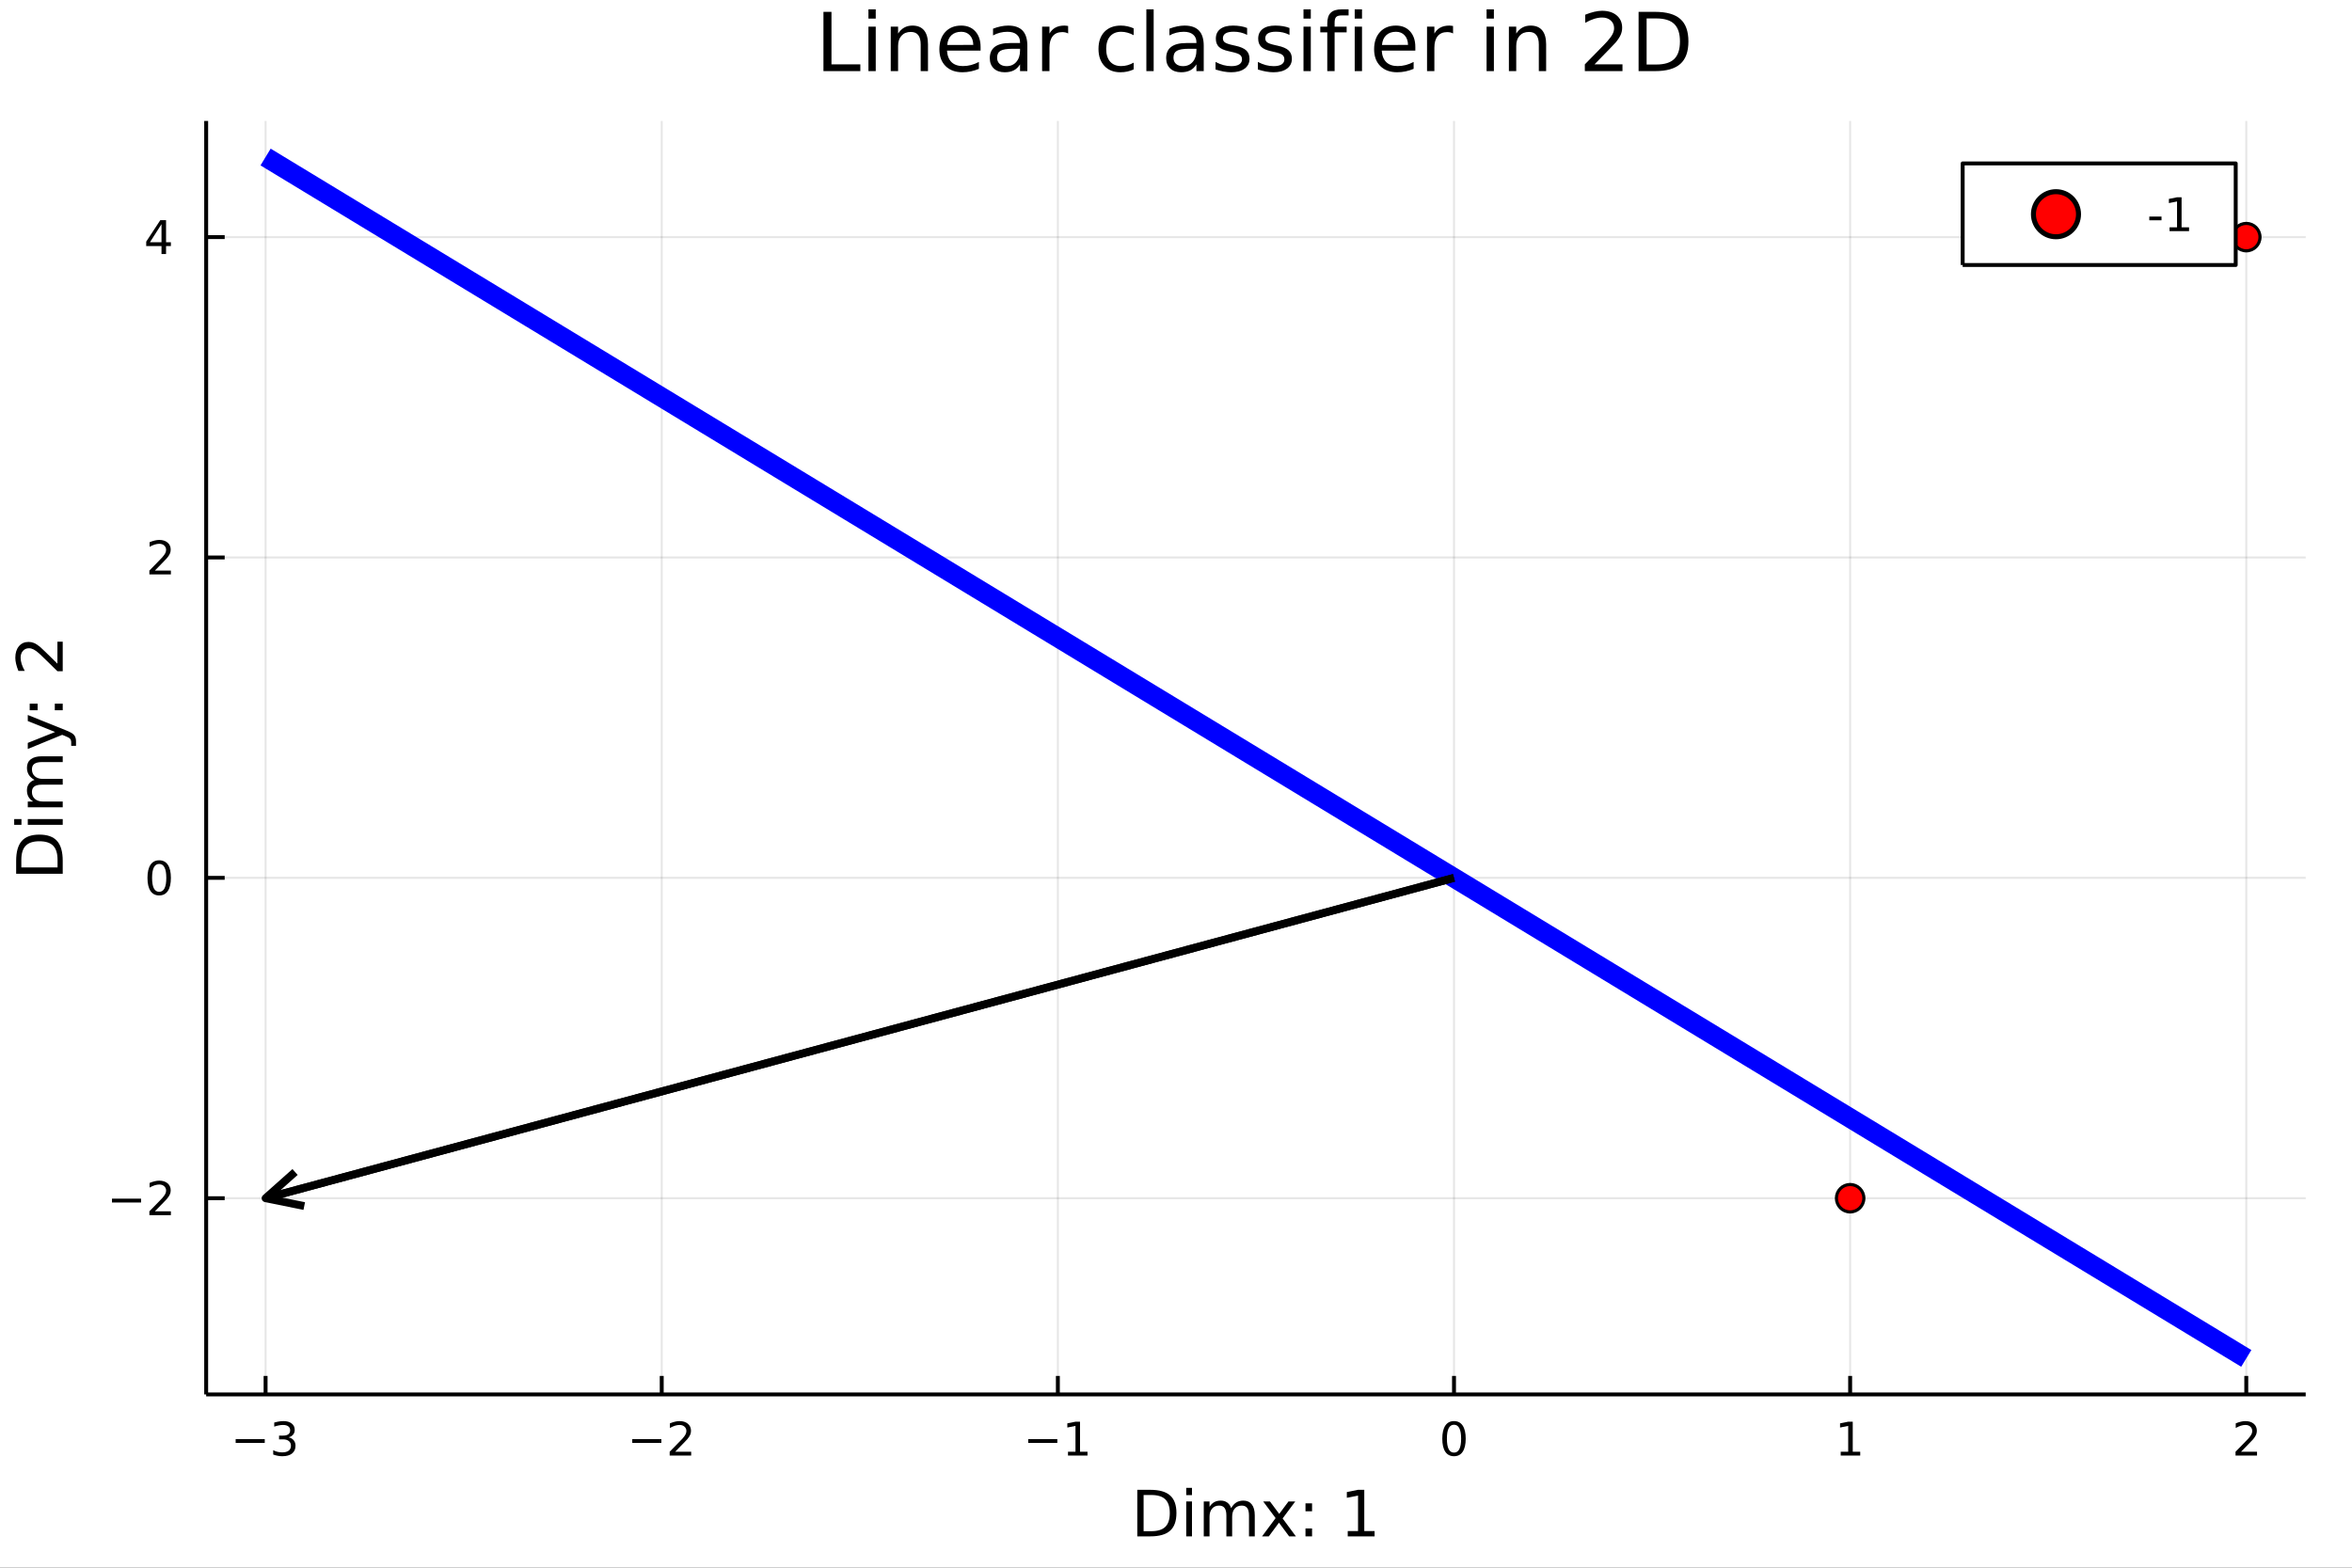 <?xml version="1.0" encoding="utf-8"?>
<svg xmlns="http://www.w3.org/2000/svg" xmlns:xlink="http://www.w3.org/1999/xlink" width="600" height="400" viewBox="0 0 2400 1600">
<rect x="0" y="0" width="2400" height="1600" fill="#333333" stroke="none"/>
<defs>
  <clipPath id="clip960">
    <rect x="0" y="0" width="2400" height="1600"/>
  </clipPath>
</defs>
<path clip-path="url(#clip960)" d="
M0 1600 L2400 1600 L2400 0 L0 0  Z
  " fill="#ffffff" fill-rule="evenodd" fill-opacity="1"/>
<defs>
  <clipPath id="clip961">
    <rect x="480" y="0" width="1681" height="1600"/>
  </clipPath>
</defs>
<path clip-path="url(#clip960)" d="
M210.376 1423.18 L2352.76 1423.18 L2352.76 123.472 L210.376 123.472  Z
  " fill="#ffffff" fill-rule="evenodd" fill-opacity="1"/>
<defs>
  <clipPath id="clip962">
    <rect x="210" y="123" width="2143" height="1301"/>
  </clipPath>
</defs>
<polyline clip-path="url(#clip962)" style="stroke:#000000; stroke-linecap:butt; stroke-linejoin:round; stroke-width:2; stroke-opacity:0.1; fill:none" points="
  271.009,1423.18 271.009,123.472 
  "/>
<polyline clip-path="url(#clip962)" style="stroke:#000000; stroke-linecap:butt; stroke-linejoin:round; stroke-width:2; stroke-opacity:0.1; fill:none" points="
  675.232,1423.18 675.232,123.472 
  "/>
<polyline clip-path="url(#clip962)" style="stroke:#000000; stroke-linecap:butt; stroke-linejoin:round; stroke-width:2; stroke-opacity:0.1; fill:none" points="
  1079.45,1423.18 1079.45,123.472 
  "/>
<polyline clip-path="url(#clip962)" style="stroke:#000000; stroke-linecap:butt; stroke-linejoin:round; stroke-width:2; stroke-opacity:0.1; fill:none" points="
  1483.68,1423.18 1483.68,123.472 
  "/>
<polyline clip-path="url(#clip962)" style="stroke:#000000; stroke-linecap:butt; stroke-linejoin:round; stroke-width:2; stroke-opacity:0.1; fill:none" points="
  1887.9,1423.18 1887.9,123.472 
  "/>
<polyline clip-path="url(#clip962)" style="stroke:#000000; stroke-linecap:butt; stroke-linejoin:round; stroke-width:2; stroke-opacity:0.1; fill:none" points="
  2292.12,1423.18 2292.12,123.472 
  "/>
<polyline clip-path="url(#clip960)" style="stroke:#000000; stroke-linecap:butt; stroke-linejoin:round; stroke-width:4; stroke-opacity:1; fill:none" points="
  210.376,1423.18 2352.76,1423.18 
  "/>
<polyline clip-path="url(#clip960)" style="stroke:#000000; stroke-linecap:butt; stroke-linejoin:round; stroke-width:4; stroke-opacity:1; fill:none" points="
  271.009,1423.18 271.009,1404.28 
  "/>
<polyline clip-path="url(#clip960)" style="stroke:#000000; stroke-linecap:butt; stroke-linejoin:round; stroke-width:4; stroke-opacity:1; fill:none" points="
  675.232,1423.18 675.232,1404.28 
  "/>
<polyline clip-path="url(#clip960)" style="stroke:#000000; stroke-linecap:butt; stroke-linejoin:round; stroke-width:4; stroke-opacity:1; fill:none" points="
  1079.45,1423.18 1079.45,1404.28 
  "/>
<polyline clip-path="url(#clip960)" style="stroke:#000000; stroke-linecap:butt; stroke-linejoin:round; stroke-width:4; stroke-opacity:1; fill:none" points="
  1483.68,1423.18 1483.68,1404.28 
  "/>
<polyline clip-path="url(#clip960)" style="stroke:#000000; stroke-linecap:butt; stroke-linejoin:round; stroke-width:4; stroke-opacity:1; fill:none" points="
  1887.9,1423.18 1887.9,1404.28 
  "/>
<polyline clip-path="url(#clip960)" style="stroke:#000000; stroke-linecap:butt; stroke-linejoin:round; stroke-width:4; stroke-opacity:1; fill:none" points="
  2292.12,1423.18 2292.12,1404.28 
  "/>
<path clip-path="url(#clip960)" d="M240.477 1468.75 L270.153 1468.75 L270.153 1472.69 L240.477 1472.69 L240.477 1468.75 Z" fill="#000000" fill-rule="evenodd" fill-opacity="1" /><path clip-path="url(#clip960)" d="M294.412 1466.95 Q297.768 1467.66 299.643 1469.93 Q301.541 1472.2 301.541 1475.53 Q301.541 1480.65 298.023 1483.45 Q294.504 1486.25 288.023 1486.25 Q285.847 1486.25 283.532 1485.81 Q281.24 1485.39 278.787 1484.54 L278.787 1480.02 Q280.731 1481.16 283.046 1481.74 Q285.361 1482.32 287.884 1482.32 Q292.282 1482.32 294.574 1480.58 Q296.888 1478.84 296.888 1475.53 Q296.888 1472.48 294.736 1470.77 Q292.606 1469.03 288.787 1469.03 L284.759 1469.03 L284.759 1465.19 L288.972 1465.19 Q292.421 1465.19 294.25 1463.82 Q296.078 1462.43 296.078 1459.84 Q296.078 1457.18 294.18 1455.77 Q292.305 1454.33 288.787 1454.33 Q286.865 1454.33 284.666 1454.75 Q282.467 1455.16 279.828 1456.04 L279.828 1451.88 Q282.49 1451.14 284.805 1450.77 Q287.143 1450.39 289.203 1450.39 Q294.527 1450.39 297.629 1452.83 Q300.731 1455.23 300.731 1459.35 Q300.731 1462.22 299.088 1464.21 Q297.444 1466.18 294.412 1466.95 Z" fill="#000000" fill-rule="evenodd" fill-opacity="1" /><path clip-path="url(#clip960)" d="M645.174 1468.75 L674.85 1468.75 L674.85 1472.69 L645.174 1472.69 L645.174 1468.75 Z" fill="#000000" fill-rule="evenodd" fill-opacity="1" /><path clip-path="url(#clip960)" d="M688.97 1481.64 L705.289 1481.64 L705.289 1485.58 L683.345 1485.58 L683.345 1481.64 Q686.007 1478.89 690.59 1474.26 Q695.197 1469.61 696.377 1468.27 Q698.623 1465.74 699.502 1464.01 Q700.405 1462.25 700.405 1460.56 Q700.405 1457.8 698.461 1456.07 Q696.539 1454.33 693.438 1454.33 Q691.239 1454.33 688.785 1455.09 Q686.354 1455.86 683.577 1457.41 L683.577 1452.69 Q686.401 1451.55 688.854 1450.97 Q691.308 1450.39 693.345 1450.39 Q698.715 1450.39 701.91 1453.08 Q705.104 1455.77 705.104 1460.26 Q705.104 1462.39 704.294 1464.31 Q703.507 1466.2 701.401 1468.8 Q700.822 1469.47 697.72 1472.69 Q694.618 1475.88 688.97 1481.64 Z" fill="#000000" fill-rule="evenodd" fill-opacity="1" /><path clip-path="url(#clip960)" d="M1049.21 1468.75 L1078.89 1468.75 L1078.89 1472.69 L1049.21 1472.69 L1049.21 1468.75 Z" fill="#000000" fill-rule="evenodd" fill-opacity="1" /><path clip-path="url(#clip960)" d="M1089.79 1481.64 L1097.43 1481.64 L1097.43 1455.28 L1089.12 1456.95 L1089.12 1452.69 L1097.38 1451.02 L1102.06 1451.02 L1102.06 1481.64 L1109.7 1481.64 L1109.7 1485.58 L1089.79 1485.58 L1089.79 1481.64 Z" fill="#000000" fill-rule="evenodd" fill-opacity="1" /><path clip-path="url(#clip960)" d="M1483.68 1454.1 Q1480.07 1454.1 1478.24 1457.66 Q1476.43 1461.2 1476.43 1468.33 Q1476.43 1475.44 1478.24 1479.01 Q1480.07 1482.55 1483.68 1482.55 Q1487.31 1482.55 1489.12 1479.01 Q1490.95 1475.44 1490.95 1468.33 Q1490.95 1461.2 1489.12 1457.66 Q1487.31 1454.1 1483.68 1454.1 M1483.68 1450.39 Q1489.49 1450.39 1492.54 1455 Q1495.62 1459.58 1495.62 1468.33 Q1495.62 1477.06 1492.54 1481.67 Q1489.49 1486.25 1483.68 1486.25 Q1477.87 1486.25 1474.79 1481.67 Q1471.73 1477.06 1471.73 1468.33 Q1471.73 1459.58 1474.79 1455 Q1477.87 1450.39 1483.68 1450.39 Z" fill="#000000" fill-rule="evenodd" fill-opacity="1" /><path clip-path="url(#clip960)" d="M1878.28 1481.64 L1885.92 1481.64 L1885.92 1455.28 L1877.61 1456.95 L1877.61 1452.69 L1885.87 1451.02 L1890.55 1451.02 L1890.55 1481.64 L1898.19 1481.64 L1898.19 1485.58 L1878.28 1485.58 L1878.28 1481.64 Z" fill="#000000" fill-rule="evenodd" fill-opacity="1" /><path clip-path="url(#clip960)" d="M2286.78 1481.64 L2303.09 1481.64 L2303.09 1485.58 L2281.15 1485.58 L2281.15 1481.64 Q2283.81 1478.89 2288.4 1474.26 Q2293 1469.61 2294.18 1468.27 Q2296.43 1465.74 2297.31 1464.01 Q2298.21 1462.25 2298.21 1460.56 Q2298.21 1457.8 2296.27 1456.07 Q2294.34 1454.33 2291.24 1454.33 Q2289.04 1454.33 2286.59 1455.09 Q2284.16 1455.86 2281.38 1457.41 L2281.38 1452.69 Q2284.21 1451.55 2286.66 1450.97 Q2289.11 1450.39 2291.15 1450.39 Q2296.52 1450.39 2299.72 1453.08 Q2302.91 1455.77 2302.91 1460.26 Q2302.91 1462.39 2302.1 1464.31 Q2301.31 1466.2 2299.21 1468.8 Q2298.63 1469.47 2295.53 1472.69 Q2292.42 1475.88 2286.78 1481.64 Z" fill="#000000" fill-rule="evenodd" fill-opacity="1" /><path clip-path="url(#clip960)" d="M1166.94 1525.81 L1166.94 1562.76 L1174.7 1562.76 Q1184.54 1562.76 1189.09 1558.3 Q1193.67 1553.85 1193.67 1544.24 Q1193.67 1534.69 1189.09 1530.26 Q1184.54 1525.81 1174.7 1525.81 L1166.94 1525.81 M1160.51 1520.52 L1173.71 1520.52 Q1187.53 1520.52 1193.99 1526.28 Q1200.45 1532.01 1200.45 1544.24 Q1200.45 1556.52 1193.96 1562.28 Q1187.46 1568.04 1173.71 1568.04 L1160.51 1568.04 L1160.51 1520.52 Z" fill="#000000" fill-rule="evenodd" fill-opacity="1" /><path clip-path="url(#clip960)" d="M1210.44 1532.4 L1216.3 1532.4 L1216.3 1568.04 L1210.44 1568.04 L1210.44 1532.4 M1210.44 1518.52 L1216.3 1518.52 L1216.3 1525.93 L1210.44 1525.93 L1210.44 1518.52 Z" fill="#000000" fill-rule="evenodd" fill-opacity="1" /><path clip-path="url(#clip960)" d="M1256.31 1539.24 Q1258.51 1535.29 1261.56 1533.41 Q1264.62 1531.54 1268.75 1531.54 Q1274.32 1531.54 1277.35 1535.45 Q1280.37 1539.33 1280.37 1546.53 L1280.37 1568.04 L1274.48 1568.04 L1274.48 1546.72 Q1274.48 1541.59 1272.67 1539.11 Q1270.86 1536.63 1267.13 1536.63 Q1262.58 1536.63 1259.94 1539.65 Q1257.3 1542.68 1257.3 1547.9 L1257.3 1568.04 L1251.41 1568.04 L1251.41 1546.72 Q1251.41 1541.56 1249.59 1539.11 Q1247.78 1536.63 1243.99 1536.63 Q1239.5 1536.63 1236.86 1539.68 Q1234.22 1542.71 1234.22 1547.9 L1234.22 1568.04 L1228.33 1568.04 L1228.33 1532.4 L1234.22 1532.4 L1234.22 1537.93 Q1236.23 1534.66 1239.03 1533.1 Q1241.83 1531.54 1245.68 1531.54 Q1249.56 1531.54 1252.27 1533.51 Q1255 1535.48 1256.31 1539.24 Z" fill="#000000" fill-rule="evenodd" fill-opacity="1" /><path clip-path="url(#clip960)" d="M1321.69 1532.4 L1308.8 1549.74 L1322.35 1568.04 L1315.45 1568.04 L1305.07 1554.04 L1294.7 1568.04 L1287.79 1568.04 L1301.63 1549.39 L1288.97 1532.4 L1295.87 1532.4 L1305.33 1545.1 L1314.78 1532.4 L1321.69 1532.4 Z" fill="#000000" fill-rule="evenodd" fill-opacity="1" /><path clip-path="url(#clip960)" d="M1332.13 1559.96 L1338.84 1559.96 L1338.84 1568.04 L1332.13 1568.04 L1332.13 1559.96 M1332.13 1534.34 L1338.84 1534.34 L1338.84 1542.42 L1332.13 1542.42 L1332.13 1534.34 Z" fill="#000000" fill-rule="evenodd" fill-opacity="1" /><path clip-path="url(#clip960)" d="M1375.25 1562.63 L1385.76 1562.63 L1385.76 1526.38 L1374.33 1528.67 L1374.33 1522.82 L1385.69 1520.52 L1392.12 1520.52 L1392.12 1562.63 L1402.63 1562.63 L1402.63 1568.04 L1375.25 1568.04 L1375.25 1562.63 Z" fill="#000000" fill-rule="evenodd" fill-opacity="1" /><polyline clip-path="url(#clip962)" style="stroke:#000000; stroke-linecap:butt; stroke-linejoin:round; stroke-width:2; stroke-opacity:0.1; fill:none" points="
  210.376,1222.91 2352.76,1222.91 
  "/>
<polyline clip-path="url(#clip962)" style="stroke:#000000; stroke-linecap:butt; stroke-linejoin:round; stroke-width:2; stroke-opacity:0.1; fill:none" points="
  210.376,895.94 2352.76,895.94 
  "/>
<polyline clip-path="url(#clip962)" style="stroke:#000000; stroke-linecap:butt; stroke-linejoin:round; stroke-width:2; stroke-opacity:0.1; fill:none" points="
  210.376,568.969 2352.76,568.969 
  "/>
<polyline clip-path="url(#clip962)" style="stroke:#000000; stroke-linecap:butt; stroke-linejoin:round; stroke-width:2; stroke-opacity:0.1; fill:none" points="
  210.376,241.999 2352.76,241.999 
  "/>
<polyline clip-path="url(#clip960)" style="stroke:#000000; stroke-linecap:butt; stroke-linejoin:round; stroke-width:4; stroke-opacity:1; fill:none" points="
  210.376,1423.18 210.376,123.472 
  "/>
<polyline clip-path="url(#clip960)" style="stroke:#000000; stroke-linecap:butt; stroke-linejoin:round; stroke-width:4; stroke-opacity:1; fill:none" points="
  210.376,1222.91 229.273,1222.91 
  "/>
<polyline clip-path="url(#clip960)" style="stroke:#000000; stroke-linecap:butt; stroke-linejoin:round; stroke-width:4; stroke-opacity:1; fill:none" points="
  210.376,895.94 229.273,895.94 
  "/>
<polyline clip-path="url(#clip960)" style="stroke:#000000; stroke-linecap:butt; stroke-linejoin:round; stroke-width:4; stroke-opacity:1; fill:none" points="
  210.376,568.969 229.273,568.969 
  "/>
<polyline clip-path="url(#clip960)" style="stroke:#000000; stroke-linecap:butt; stroke-linejoin:round; stroke-width:4; stroke-opacity:1; fill:none" points="
  210.376,241.999 229.273,241.999 
  "/>
<path clip-path="url(#clip960)" d="M114.26 1223.36 L143.936 1223.36 L143.936 1227.3 L114.26 1227.3 L114.26 1223.36 Z" fill="#000000" fill-rule="evenodd" fill-opacity="1" /><path clip-path="url(#clip960)" d="M158.056 1236.26 L174.376 1236.26 L174.376 1240.19 L152.431 1240.19 L152.431 1236.26 Q155.093 1233.5 159.677 1228.87 Q164.283 1224.22 165.464 1222.88 Q167.709 1220.35 168.589 1218.62 Q169.491 1216.86 169.491 1215.17 Q169.491 1212.41 167.547 1210.68 Q165.626 1208.94 162.524 1208.94 Q160.325 1208.94 157.871 1209.7 Q155.44 1210.47 152.663 1212.02 L152.663 1207.3 Q155.487 1206.16 157.94 1205.58 Q160.394 1205.01 162.431 1205.01 Q167.802 1205.01 170.996 1207.69 Q174.19 1210.38 174.19 1214.87 Q174.19 1217 173.38 1218.92 Q172.593 1220.82 170.487 1223.41 Q169.908 1224.08 166.806 1227.3 Q163.704 1230.49 158.056 1236.26 Z" fill="#000000" fill-rule="evenodd" fill-opacity="1" /><path clip-path="url(#clip960)" d="M162.431 881.739 Q158.82 881.739 156.991 885.303 Q155.186 888.845 155.186 895.975 Q155.186 903.081 156.991 906.646 Q158.82 910.188 162.431 910.188 Q166.065 910.188 167.871 906.646 Q169.7 903.081 169.7 895.975 Q169.7 888.845 167.871 885.303 Q166.065 881.739 162.431 881.739 M162.431 878.035 Q168.241 878.035 171.297 882.641 Q174.376 887.225 174.376 895.975 Q174.376 904.701 171.297 909.308 Q168.241 913.891 162.431 913.891 Q156.621 913.891 153.542 909.308 Q150.487 904.701 150.487 895.975 Q150.487 887.225 153.542 882.641 Q156.621 878.035 162.431 878.035 Z" fill="#000000" fill-rule="evenodd" fill-opacity="1" /><path clip-path="url(#clip960)" d="M158.056 582.314 L174.376 582.314 L174.376 586.249 L152.431 586.249 L152.431 582.314 Q155.093 579.56 159.677 574.93 Q164.283 570.277 165.464 568.935 Q167.709 566.412 168.589 564.675 Q169.491 562.916 169.491 561.226 Q169.491 558.472 167.547 556.736 Q165.626 555 162.524 555 Q160.325 555 157.871 555.763 Q155.44 556.527 152.663 558.078 L152.663 553.356 Q155.487 552.222 157.94 551.643 Q160.394 551.064 162.431 551.064 Q167.802 551.064 170.996 553.75 Q174.19 556.435 174.19 560.925 Q174.19 563.055 173.38 564.976 Q172.593 566.875 170.487 569.467 Q169.908 570.138 166.806 573.356 Q163.704 576.55 158.056 582.314 Z" fill="#000000" fill-rule="evenodd" fill-opacity="1" /><path clip-path="url(#clip960)" d="M164.792 228.793 L152.987 247.242 L164.792 247.242 L164.792 228.793 M163.565 224.719 L169.445 224.719 L169.445 247.242 L174.376 247.242 L174.376 251.131 L169.445 251.131 L169.445 259.279 L164.792 259.279 L164.792 251.131 L149.191 251.131 L149.191 246.617 L163.565 224.719 Z" fill="#000000" fill-rule="evenodd" fill-opacity="1" /><path clip-path="url(#clip960)" d="M21.768 885.331 L58.721 885.331 L58.721 877.564 Q58.721 867.729 54.265 863.178 Q49.809 858.595 40.196 858.595 Q30.648 858.595 26.224 863.178 Q21.768 867.729 21.768 877.564 L21.768 885.331 M16.484 891.76 L16.484 878.551 Q16.484 864.738 22.245 858.276 Q27.974 851.815 40.196 851.815 Q52.482 851.815 58.243 858.308 Q64.004 864.801 64.004 878.551 L64.004 891.76 L16.484 891.76 Z" fill="#000000" fill-rule="evenodd" fill-opacity="1" /><path clip-path="url(#clip960)" d="M28.356 841.821 L28.356 835.965 L64.004 835.965 L64.004 841.821 L28.356 841.821 M14.479 841.821 L14.479 835.965 L21.895 835.965 L21.895 841.821 L14.479 841.821 Z" fill="#000000" fill-rule="evenodd" fill-opacity="1" /><path clip-path="url(#clip960)" d="M35.199 795.956 Q31.253 793.76 29.375 790.704 Q27.497 787.649 27.497 783.511 Q27.497 777.941 31.412 774.917 Q35.295 771.894 42.488 771.894 L64.004 771.894 L64.004 777.782 L42.679 777.782 Q37.555 777.782 35.072 779.596 Q32.589 781.41 32.589 785.134 Q32.589 789.686 35.613 792.328 Q38.637 794.969 43.857 794.969 L64.004 794.969 L64.004 800.858 L42.679 800.858 Q37.523 800.858 35.072 802.672 Q32.589 804.486 32.589 808.274 Q32.589 812.762 35.645 815.403 Q38.669 818.045 43.857 818.045 L64.004 818.045 L64.004 823.933 L28.356 823.933 L28.356 818.045 L33.894 818.045 Q30.616 816.04 29.056 813.239 Q27.497 810.438 27.497 806.587 Q27.497 802.704 29.47 799.998 Q31.444 797.261 35.199 795.956 Z" fill="#000000" fill-rule="evenodd" fill-opacity="1" /><path clip-path="url(#clip960)" d="M67.314 745.381 Q73.68 747.863 75.622 750.218 Q77.563 752.574 77.563 756.521 L77.563 761.199 L72.662 761.199 L72.662 757.762 Q72.662 755.343 71.516 754.006 Q70.37 752.669 66.105 751.046 L63.431 749.996 L28.356 764.414 L28.356 758.207 L56.238 747.067 L28.356 735.927 L28.356 729.721 L67.314 745.381 Z" fill="#000000" fill-rule="evenodd" fill-opacity="1" /><path clip-path="url(#clip960)" d="M55.92 724.883 L55.92 718.167 L64.004 718.167 L64.004 724.883 L55.92 724.883 M30.298 724.883 L30.298 718.167 L38.382 718.167 L38.382 724.883 L30.298 724.883 Z" fill="#000000" fill-rule="evenodd" fill-opacity="1" /><path clip-path="url(#clip960)" d="M58.593 677.331 L58.593 654.892 L64.004 654.892 L64.004 685.065 L58.593 685.065 Q54.806 681.405 48.44 675.103 Q42.042 668.769 40.196 667.146 Q36.727 664.059 34.34 662.849 Q31.921 661.608 29.598 661.608 Q25.81 661.608 23.423 664.281 Q21.036 666.923 21.036 671.188 Q21.036 674.212 22.086 677.586 Q23.136 680.928 25.269 684.747 L18.776 684.747 Q17.216 680.864 16.421 677.49 Q15.625 674.116 15.625 671.316 Q15.625 663.931 19.317 659.539 Q23.009 655.147 29.184 655.147 Q32.112 655.147 34.754 656.261 Q37.364 657.343 40.928 660.239 Q41.852 661.035 46.276 665.3 Q50.668 669.565 58.593 677.331 Z" fill="#000000" fill-rule="evenodd" fill-opacity="1" /><path clip-path="url(#clip960)" d="M840.26 12.096 L848.443 12.096 L848.443 65.689 L877.893 65.689 L877.893 72.576 L840.26 72.576 L840.26 12.096 Z" fill="#000000" fill-rule="evenodd" fill-opacity="1" /><path clip-path="url(#clip960)" d="M886.157 27.206 L893.611 27.206 L893.611 72.576 L886.157 72.576 L886.157 27.206 M886.157 9.544 L893.611 9.544 L893.611 18.983 L886.157 18.983 L886.157 9.544 Z" fill="#000000" fill-rule="evenodd" fill-opacity="1" /><path clip-path="url(#clip960)" d="M946.921 45.192 L946.921 72.576 L939.467 72.576 L939.467 45.435 Q939.467 38.994 936.955 35.794 Q934.444 32.594 929.421 32.594 Q923.385 32.594 919.901 36.442 Q916.417 40.29 916.417 46.934 L916.417 72.576 L908.923 72.576 L908.923 27.206 L916.417 27.206 L916.417 34.254 Q919.091 30.163 922.696 28.138 Q926.342 26.112 931.082 26.112 Q938.9 26.112 942.91 30.973 Q946.921 35.794 946.921 45.192 Z" fill="#000000" fill-rule="evenodd" fill-opacity="1" /><path clip-path="url(#clip960)" d="M1000.6 48.028 L1000.6 51.673 L966.324 51.673 Q966.81 59.37 970.942 63.421 Q975.115 67.431 982.528 67.431 Q986.822 67.431 990.832 66.378 Q994.883 65.325 998.853 63.218 L998.853 70.267 Q994.843 71.968 990.63 72.86 Q986.417 73.751 982.082 73.751 Q971.226 73.751 964.866 67.431 Q958.547 61.112 958.547 50.337 Q958.547 39.197 964.542 32.675 Q970.578 26.112 980.786 26.112 Q989.941 26.112 995.248 32.026 Q1000.6 37.9 1000.6 48.028 M993.141 45.84 Q993.06 39.723 989.698 36.077 Q986.376 32.431 980.867 32.431 Q974.629 32.431 970.861 35.956 Q967.135 39.48 966.567 45.88 L993.141 45.84 Z" fill="#000000" fill-rule="evenodd" fill-opacity="1" /><path clip-path="url(#clip960)" d="M1033.45 49.769 Q1024.41 49.769 1020.93 51.835 Q1017.45 53.901 1017.45 58.884 Q1017.45 62.854 1020.04 65.203 Q1022.67 67.512 1027.17 67.512 Q1033.37 67.512 1037.09 63.137 Q1040.86 58.722 1040.86 51.43 L1040.86 49.769 L1033.45 49.769 M1048.31 46.691 L1048.31 72.576 L1040.86 72.576 L1040.86 65.689 Q1038.31 69.821 1034.5 71.806 Q1030.69 73.751 1025.18 73.751 Q1018.22 73.751 1014.08 69.862 Q1009.99 65.933 1009.99 59.37 Q1009.99 51.714 1015.1 47.825 Q1020.24 43.936 1030.41 43.936 L1040.86 43.936 L1040.86 43.207 Q1040.86 38.062 1037.46 35.267 Q1034.1 32.431 1027.98 32.431 Q1024.09 32.431 1020.4 33.363 Q1016.72 34.295 1013.31 36.158 L1013.31 29.272 Q1017.41 27.692 1021.25 26.922 Q1025.1 26.112 1028.75 26.112 Q1038.59 26.112 1043.45 31.216 Q1048.31 36.32 1048.31 46.691 Z" fill="#000000" fill-rule="evenodd" fill-opacity="1" /><path clip-path="url(#clip960)" d="M1089.96 34.173 Q1088.7 33.444 1087.2 33.12 Q1085.75 32.756 1083.96 32.756 Q1077.64 32.756 1074.24 36.888 Q1070.88 40.979 1070.88 48.676 L1070.88 72.576 L1063.38 72.576 L1063.38 27.206 L1070.88 27.206 L1070.88 34.254 Q1073.23 30.122 1077 28.138 Q1080.76 26.112 1086.15 26.112 Q1086.92 26.112 1087.85 26.234 Q1088.78 26.315 1089.92 26.517 L1089.96 34.173 Z" fill="#000000" fill-rule="evenodd" fill-opacity="1" /><path clip-path="url(#clip960)" d="M1156.8 28.948 L1156.8 35.915 Q1153.64 34.173 1150.44 33.323 Q1147.28 32.431 1144.04 32.431 Q1136.79 32.431 1132.78 37.05 Q1128.77 41.627 1128.77 49.931 Q1128.77 58.236 1132.78 62.854 Q1136.79 67.431 1144.04 67.431 Q1147.28 67.431 1150.44 66.581 Q1153.64 65.689 1156.8 63.948 L1156.8 70.834 Q1153.68 72.292 1150.32 73.022 Q1146.99 73.751 1143.23 73.751 Q1132.98 73.751 1126.94 67.31 Q1120.91 60.869 1120.91 49.931 Q1120.91 38.832 1126.98 32.472 Q1133.1 26.112 1143.71 26.112 Q1147.16 26.112 1150.44 26.841 Q1153.72 27.53 1156.8 28.948 Z" fill="#000000" fill-rule="evenodd" fill-opacity="1" /><path clip-path="url(#clip960)" d="M1169.76 9.544 L1177.21 9.544 L1177.21 72.576 L1169.76 72.576 L1169.76 9.544 Z" fill="#000000" fill-rule="evenodd" fill-opacity="1" /><path clip-path="url(#clip960)" d="M1213.43 49.769 Q1204.4 49.769 1200.91 51.835 Q1197.43 53.901 1197.43 58.884 Q1197.43 62.854 1200.02 65.203 Q1202.65 67.512 1207.15 67.512 Q1213.35 67.512 1217.08 63.137 Q1220.84 58.722 1220.84 51.43 L1220.84 49.769 L1213.43 49.769 M1228.3 46.691 L1228.3 72.576 L1220.84 72.576 L1220.84 65.689 Q1218.29 69.821 1214.48 71.806 Q1210.67 73.751 1205.17 73.751 Q1198.2 73.751 1194.07 69.862 Q1189.97 65.933 1189.97 59.37 Q1189.97 51.714 1195.08 47.825 Q1200.22 43.936 1210.39 43.936 L1220.84 43.936 L1220.84 43.207 Q1220.84 38.062 1217.44 35.267 Q1214.08 32.431 1207.96 32.431 Q1204.07 32.431 1200.39 33.363 Q1196.7 34.295 1193.3 36.158 L1193.3 29.272 Q1197.39 27.692 1201.24 26.922 Q1205.08 26.112 1208.73 26.112 Q1218.57 26.112 1223.44 31.216 Q1228.3 36.32 1228.3 46.691 Z" fill="#000000" fill-rule="evenodd" fill-opacity="1" /><path clip-path="url(#clip960)" d="M1272.57 28.543 L1272.57 35.591 Q1269.41 33.971 1266.01 33.161 Q1262.61 32.35 1258.96 32.35 Q1253.41 32.35 1250.62 34.052 Q1247.86 35.753 1247.86 39.156 Q1247.86 41.749 1249.85 43.248 Q1251.83 44.706 1257.83 46.043 L1260.38 46.61 Q1268.32 48.311 1271.64 51.43 Q1275 54.509 1275 60.059 Q1275 66.378 1269.98 70.064 Q1265 73.751 1256.25 73.751 Q1252.6 73.751 1248.63 73.022 Q1244.7 72.333 1240.33 70.915 L1240.33 63.218 Q1244.46 65.365 1248.47 66.459 Q1252.48 67.512 1256.41 67.512 Q1261.68 67.512 1264.51 65.73 Q1267.35 63.907 1267.35 60.626 Q1267.35 57.588 1265.28 55.967 Q1263.26 54.347 1256.33 52.848 L1253.74 52.24 Q1246.81 50.782 1243.73 47.785 Q1240.65 44.746 1240.65 39.48 Q1240.65 33.08 1245.19 29.596 Q1249.73 26.112 1258.07 26.112 Q1262.2 26.112 1265.85 26.72 Q1269.49 27.327 1272.57 28.543 Z" fill="#000000" fill-rule="evenodd" fill-opacity="1" /><path clip-path="url(#clip960)" d="M1315.8 28.543 L1315.8 35.591 Q1312.64 33.971 1309.23 33.161 Q1305.83 32.35 1302.18 32.35 Q1296.64 32.35 1293.84 34.052 Q1291.09 35.753 1291.09 39.156 Q1291.09 41.749 1293.07 43.248 Q1295.06 44.706 1301.05 46.043 L1303.6 46.61 Q1311.54 48.311 1314.86 51.43 Q1318.23 54.509 1318.23 60.059 Q1318.23 66.378 1313.2 70.064 Q1308.22 73.751 1299.47 73.751 Q1295.82 73.751 1291.86 73.022 Q1287.93 72.333 1283.55 70.915 L1283.55 63.218 Q1287.68 65.365 1291.69 66.459 Q1295.7 67.512 1299.63 67.512 Q1304.9 67.512 1307.73 65.73 Q1310.57 63.907 1310.57 60.626 Q1310.57 57.588 1308.5 55.967 Q1306.48 54.347 1299.55 52.848 L1296.96 52.24 Q1290.03 50.782 1286.95 47.785 Q1283.87 44.746 1283.87 39.48 Q1283.87 33.08 1288.41 29.596 Q1292.95 26.112 1301.29 26.112 Q1305.43 26.112 1309.07 26.72 Q1312.72 27.327 1315.8 28.543 Z" fill="#000000" fill-rule="evenodd" fill-opacity="1" /><path clip-path="url(#clip960)" d="M1330.1 27.206 L1337.55 27.206 L1337.55 72.576 L1330.1 72.576 L1330.1 27.206 M1330.1 9.544 L1337.55 9.544 L1337.55 18.983 L1330.1 18.983 L1330.1 9.544 Z" fill="#000000" fill-rule="evenodd" fill-opacity="1" /><path clip-path="url(#clip960)" d="M1376.11 9.544 L1376.11 15.742 L1368.98 15.742 Q1364.97 15.742 1363.39 17.362 Q1361.85 18.983 1361.85 23.195 L1361.85 27.206 L1374.13 27.206 L1374.13 32.999 L1361.85 32.999 L1361.85 72.576 L1354.36 72.576 L1354.36 32.999 L1347.23 32.999 L1347.23 27.206 L1354.36 27.206 L1354.36 24.046 Q1354.36 16.471 1357.88 13.028 Q1361.41 9.544 1369.07 9.544 L1376.11 9.544 Z" fill="#000000" fill-rule="evenodd" fill-opacity="1" /><path clip-path="url(#clip960)" d="M1382.35 27.206 L1389.81 27.206 L1389.81 72.576 L1382.35 72.576 L1382.35 27.206 M1382.35 9.544 L1389.81 9.544 L1389.81 18.983 L1382.35 18.983 L1382.35 9.544 Z" fill="#000000" fill-rule="evenodd" fill-opacity="1" /><path clip-path="url(#clip960)" d="M1444.21 48.028 L1444.21 51.673 L1409.94 51.673 Q1410.43 59.37 1414.56 63.421 Q1418.73 67.431 1426.14 67.431 Q1430.44 67.431 1434.45 66.378 Q1438.5 65.325 1442.47 63.218 L1442.47 70.267 Q1438.46 71.968 1434.24 72.86 Q1430.03 73.751 1425.7 73.751 Q1414.84 73.751 1408.48 67.431 Q1402.16 61.112 1402.16 50.337 Q1402.16 39.197 1408.16 32.675 Q1414.19 26.112 1424.4 26.112 Q1433.56 26.112 1438.86 32.026 Q1444.21 37.9 1444.21 48.028 M1436.76 45.84 Q1436.67 39.723 1433.31 36.077 Q1429.99 32.431 1424.48 32.431 Q1418.24 32.431 1414.48 35.956 Q1410.75 39.48 1410.18 45.88 L1436.76 45.84 Z" fill="#000000" fill-rule="evenodd" fill-opacity="1" /><path clip-path="url(#clip960)" d="M1482.73 34.173 Q1481.48 33.444 1479.98 33.12 Q1478.52 32.756 1476.74 32.756 Q1470.42 32.756 1467.02 36.888 Q1463.65 40.979 1463.65 48.676 L1463.65 72.576 L1456.16 72.576 L1456.16 27.206 L1463.65 27.206 L1463.65 34.254 Q1466 30.122 1469.77 28.138 Q1473.54 26.112 1478.93 26.112 Q1479.7 26.112 1480.63 26.234 Q1481.56 26.315 1482.69 26.517 L1482.73 34.173 Z" fill="#000000" fill-rule="evenodd" fill-opacity="1" /><path clip-path="url(#clip960)" d="M1516.92 27.206 L1524.38 27.206 L1524.38 72.576 L1516.92 72.576 L1516.92 27.206 M1516.92 9.544 L1524.38 9.544 L1524.38 18.983 L1516.92 18.983 L1516.92 9.544 Z" fill="#000000" fill-rule="evenodd" fill-opacity="1" /><path clip-path="url(#clip960)" d="M1577.69 45.192 L1577.69 72.576 L1570.23 72.576 L1570.23 45.435 Q1570.23 38.994 1567.72 35.794 Q1565.21 32.594 1560.19 32.594 Q1554.15 32.594 1550.67 36.442 Q1547.18 40.29 1547.18 46.934 L1547.18 72.576 L1539.69 72.576 L1539.69 27.206 L1547.18 27.206 L1547.18 34.254 Q1549.86 30.163 1553.46 28.138 Q1557.11 26.112 1561.85 26.112 Q1569.67 26.112 1573.68 30.973 Q1577.69 35.794 1577.69 45.192 Z" fill="#000000" fill-rule="evenodd" fill-opacity="1" /><path clip-path="url(#clip960)" d="M1627.03 65.689 L1655.59 65.689 L1655.59 72.576 L1617.18 72.576 L1617.18 65.689 Q1621.84 60.869 1629.86 52.767 Q1637.92 44.625 1639.99 42.275 Q1643.92 37.86 1645.46 34.822 Q1647.04 31.743 1647.04 28.786 Q1647.04 23.965 1643.64 20.927 Q1640.27 17.889 1634.85 17.889 Q1631 17.889 1626.7 19.226 Q1622.45 20.562 1617.59 23.276 L1617.59 15.013 Q1622.53 13.028 1626.82 12.015 Q1631.12 11.002 1634.68 11.002 Q1644.08 11.002 1649.67 15.701 Q1655.26 20.4 1655.26 28.259 Q1655.26 31.986 1653.84 35.348 Q1652.47 38.67 1648.78 43.207 Q1647.77 44.382 1642.34 50.013 Q1636.91 55.603 1627.03 65.689 Z" fill="#000000" fill-rule="evenodd" fill-opacity="1" /><path clip-path="url(#clip960)" d="M1680.22 18.82 L1680.22 65.852 L1690.1 65.852 Q1702.62 65.852 1708.41 60.18 Q1714.24 54.509 1714.24 42.275 Q1714.24 30.122 1708.41 24.492 Q1702.62 18.82 1690.1 18.82 L1680.22 18.82 M1672.03 12.096 L1688.84 12.096 Q1706.42 12.096 1714.65 19.428 Q1722.87 26.72 1722.87 42.275 Q1722.87 57.912 1714.61 65.244 Q1706.34 72.576 1688.84 72.576 L1672.03 72.576 L1672.03 12.096 Z" fill="#000000" fill-rule="evenodd" fill-opacity="1" /><circle clip-path="url(#clip962)" cx="2292.12" cy="241.999" r="14" fill="#ff0000" fill-rule="evenodd" fill-opacity="1" stroke="#000000" stroke-opacity="1" stroke-width="3.2"/>
<circle clip-path="url(#clip962)" cx="1887.9" cy="1222.91" r="14" fill="#ff0000" fill-rule="evenodd" fill-opacity="1" stroke="#000000" stroke-opacity="1" stroke-width="3.2"/>
<polyline clip-path="url(#clip962)" style="stroke:#0000ff; stroke-linecap:butt; stroke-linejoin:round; stroke-width:20; stroke-opacity:1; fill:none" points="
  271.009,160.256 284.168,168.239 405.837,242.052 478.956,286.41 540.777,323.915 607.931,364.655 669.842,402.214 736.217,442.482 813.118,489.135 881.46,530.595 
  941.389,566.952 1006.73,606.591 1072.45,646.465 1145.12,690.551 1214.27,732.498 1286.16,776.113 1346.68,812.828 1420.57,857.652 1488.25,898.714 1550.76,936.638 
  1614.08,975.054 1685.05,1018.11 1749.36,1057.12 1822.99,1101.79 1891.16,1143.15 1958.37,1183.92 2023.63,1223.51 2090.52,1264.09 2163.81,1308.55 2270.28,1373.14 
  2292.12,1386.4 
  "/>
<polyline clip-path="url(#clip962)" style="stroke:#000000; stroke-linecap:butt; stroke-linejoin:round; stroke-width:8; stroke-opacity:1; fill:none" points="
  1483.68,895.94 271.009,1222.91 
  "/>
<polyline clip-path="url(#clip962)" style="stroke:#000000; stroke-linecap:butt; stroke-linejoin:round; stroke-width:8; stroke-opacity:1; fill:none" points="
  310.454,1230.92 271.009,1222.91 301.082,1196.16 
  "/>
<polyline clip-path="url(#clip962)" style="stroke:#000000; stroke-linecap:butt; stroke-linejoin:round; stroke-width:8; stroke-opacity:1; fill:none" points="
  271.009,1222.91 1483.68,895.94 
  "/>
<path clip-path="url(#clip960)" d="
M2002.72 270.476 L2281.34 270.476 L2281.34 166.796 L2002.72 166.796  Z
  " fill="#ffffff" fill-rule="evenodd" fill-opacity="1"/>
<polyline clip-path="url(#clip960)" style="stroke:#000000; stroke-linecap:butt; stroke-linejoin:round; stroke-width:4; stroke-opacity:1; fill:none" points="
  2002.72,270.476 2281.34,270.476 2281.34,166.796 2002.72,166.796 2002.72,270.476 
  "/>
<circle clip-path="url(#clip960)" cx="2097.94" cy="218.636" r="23" fill="#ff0000" fill-rule="evenodd" fill-opacity="1" stroke="#000000" stroke-opacity="1" stroke-width="5.12"/>
<path clip-path="url(#clip960)" d="M2193.16 221.032 L2205.63 221.032 L2205.63 224.828 L2193.16 224.828 L2193.16 221.032 Z" fill="#000000" fill-rule="evenodd" fill-opacity="1" /><path clip-path="url(#clip960)" d="M2213.83 231.981 L2221.47 231.981 L2221.47 205.615 L2213.16 207.282 L2213.16 203.022 L2221.42 201.356 L2226.1 201.356 L2226.1 231.981 L2233.73 231.981 L2233.73 235.916 L2213.83 235.916 L2213.83 231.981 Z" fill="#000000" fill-rule="evenodd" fill-opacity="1" /></svg>
